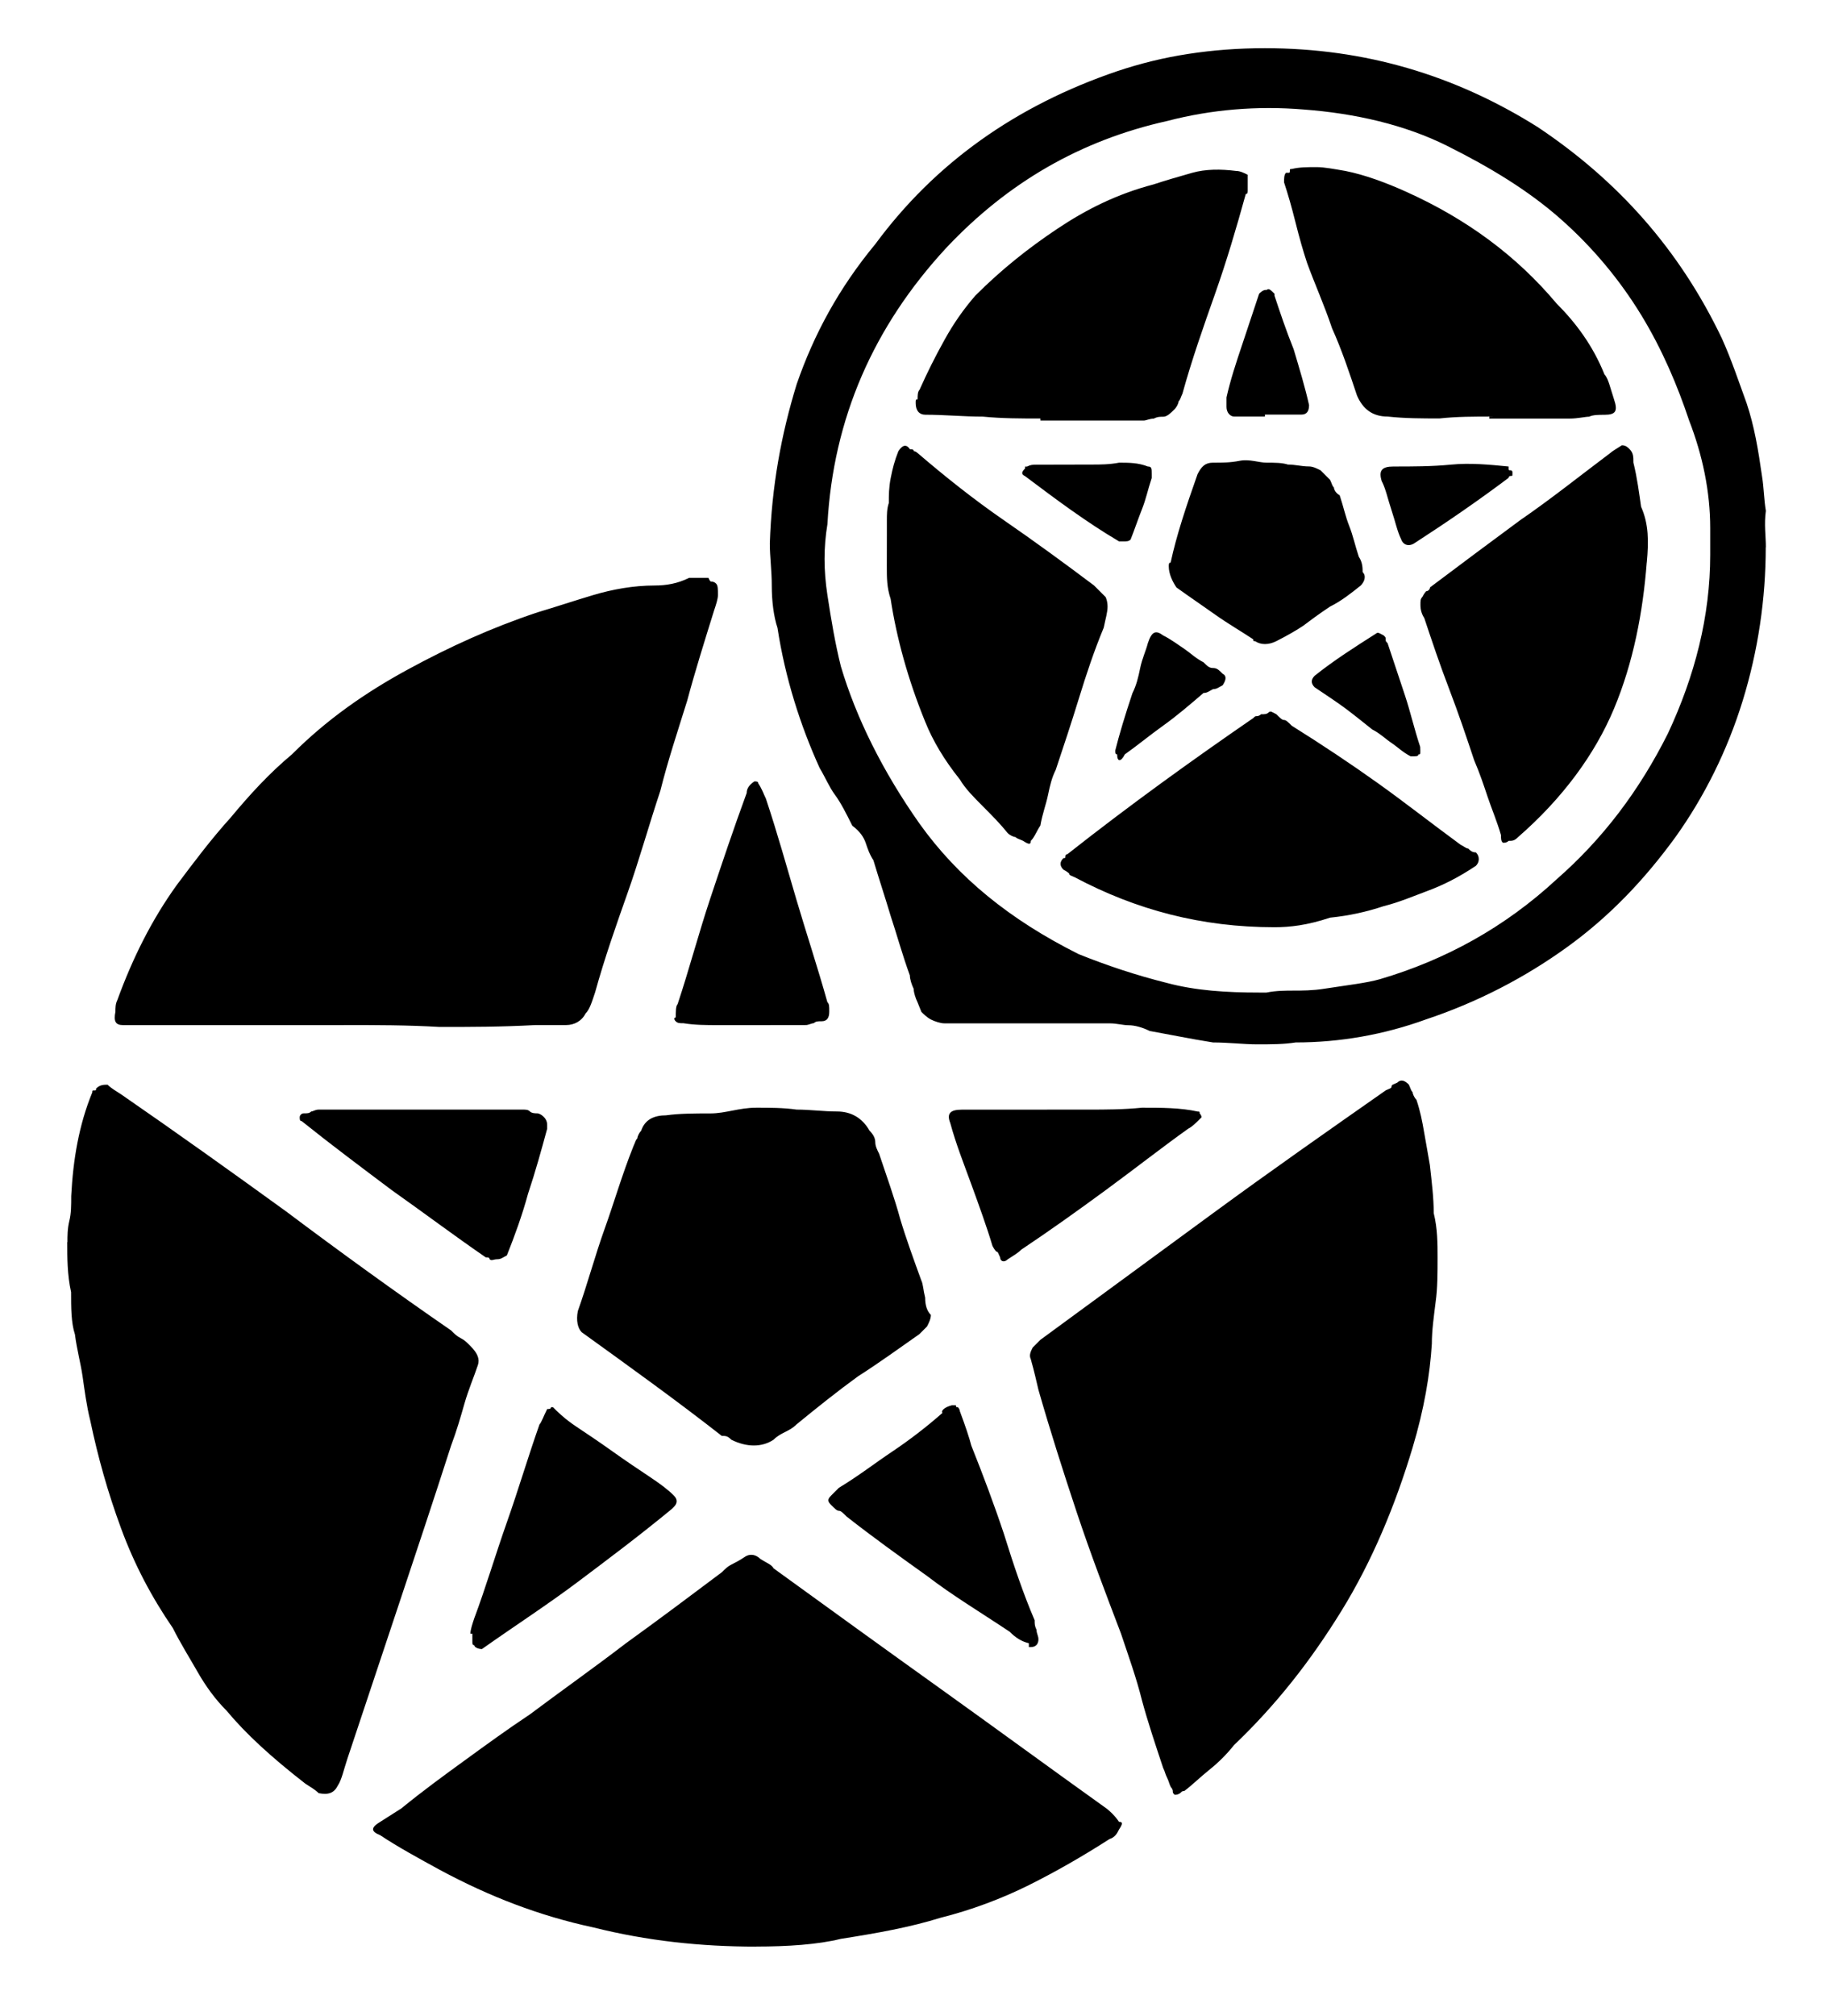 <!-- Generated by IcoMoon.io -->
<svg version="1.1" xmlns="http://www.w3.org/2000/svg" width="29" height="32" viewBox="0 0 29 32">
<title>arcane_x2_inverted1</title>
<path d="M1.071 19.718c0-0.091 0-0.213 0.030-0.335s0.030-0.244 0.030-0.396c0.030-0.579 0.122-1.128 0.335-1.646 0-0.030 0-0.030 0.030-0.030s0.030 0 0.030-0.030c0.061-0.061 0.122-0.061 0.183-0.061 0.061 0.061 0.122 0.091 0.213 0.152 0.884 0.61 1.737 1.219 2.621 1.859 0.853 0.64 1.737 1.28 2.621 1.89 0.061 0.061 0.091 0.091 0.152 0.122s0.091 0.061 0.152 0.122c0.122 0.122 0.152 0.213 0.122 0.305-0.061 0.183-0.152 0.396-0.213 0.61s-0.122 0.427-0.213 0.67c-0.274 0.853-0.549 1.676-0.823 2.499s-0.549 1.646-0.823 2.469c-0.061 0.183-0.091 0.335-0.152 0.427-0.061 0.122-0.152 0.152-0.305 0.122-0.061-0.061-0.122-0.091-0.213-0.152-0.549-0.427-0.945-0.792-1.25-1.158-0.183-0.183-0.335-0.396-0.457-0.61s-0.274-0.457-0.396-0.701c-0.335-0.488-0.61-1.006-0.823-1.585s-0.366-1.128-0.488-1.707c-0.061-0.244-0.091-0.488-0.122-0.701s-0.091-0.427-0.122-0.67c-0.061-0.183-0.061-0.427-0.061-0.67-0.061-0.274-0.061-0.549-0.061-0.792zM5.46 16.274h-3.505c-0.122 0-0.152-0.061-0.122-0.213 0-0.061 0-0.122 0.030-0.183 0.244-0.67 0.549-1.28 0.945-1.829 0.274-0.366 0.549-0.731 0.853-1.067 0.305-0.366 0.61-0.701 0.975-1.006 0.549-0.549 1.158-0.975 1.829-1.341s1.341-0.67 2.072-0.914c0.305-0.091 0.579-0.183 0.884-0.274s0.64-0.152 0.975-0.152c0.183 0 0.366-0.030 0.549-0.122h0.305c0.030 0.061 0.031 0.061 0.061 0.061 0 0 0.030 0 0.061 0.030s0.030 0.091 0.030 0.183c0 0.061-0.030 0.152-0.061 0.244-0.152 0.488-0.305 0.975-0.427 1.432-0.152 0.488-0.305 0.945-0.427 1.432-0.183 0.549-0.335 1.097-0.518 1.615s-0.366 1.036-0.518 1.585c-0.061 0.183-0.091 0.274-0.152 0.335-0.061 0.122-0.183 0.183-0.305 0.183h-0.488c-0.549 0.030-1.036 0.030-1.524 0.030-0.518-0.030-1.006-0.030-1.524-0.030zM6.77 17.615h1.524c0.061 0 0.091 0 0.122 0.030s0.091 0.030 0.122 0.030 0.152 0.061 0.152 0.183v0.061c-0.091 0.335-0.183 0.67-0.305 1.036-0.091 0.335-0.213 0.67-0.335 0.975-0.061 0.030-0.091 0.061-0.152 0.061s-0.091 0.030-0.122 0c0-0.030-0.030-0.030-0.061-0.030-0.488-0.335-0.975-0.701-1.493-1.067-0.488-0.366-0.975-0.731-1.432-1.097-0.030 0-0.030-0.030-0.030-0.061s0.030-0.061 0.061-0.061c0.061 0 0.091 0 0.122-0.030 0.030 0 0.061-0.030 0.122-0.030h0.488zM12.012 30.903c-0.884 0-1.737-0.091-2.59-0.305-0.853-0.183-1.646-0.488-2.438-0.914-0.335-0.183-0.67-0.366-0.945-0.549-0.152-0.061-0.152-0.122 0-0.213l0.335-0.213c0.335-0.274 0.67-0.518 1.006-0.762s0.67-0.488 1.036-0.731c0.488-0.366 1.006-0.731 1.524-1.128 0.549-0.396 1.036-0.762 1.524-1.128 0.061-0.061 0.091-0.091 0.152-0.122s0.122-0.061 0.213-0.122c0.091-0.061 0.183-0.030 0.244 0.030 0.091 0.061 0.183 0.091 0.213 0.152 0.884 0.64 1.768 1.28 2.621 1.89s1.768 1.28 2.621 1.89c0.091 0.061 0.183 0.152 0.244 0.244 0.061 0 0.061 0.030 0 0.122-0.030 0.061-0.061 0.122-0.152 0.152-0.427 0.274-0.853 0.518-1.28 0.731s-0.914 0.396-1.402 0.518c-0.488 0.152-1.006 0.244-1.585 0.335-0.366 0.091-0.853 0.122-1.341 0.122zM7.471 25.935c0-0.061 0.030-0.152 0.061-0.244 0.183-0.488 0.335-1.006 0.518-1.524s0.335-1.036 0.518-1.554c0.030-0.030 0.061-0.122 0.122-0.244 0.030 0 0.061 0 0.061-0.030h0.030c0.061 0.061 0.183 0.183 0.366 0.305s0.366 0.244 0.579 0.396c0.213 0.152 0.396 0.274 0.579 0.396s0.305 0.213 0.396 0.305c0.061 0.061 0.061 0.122 0 0.183l-0.030 0.030c-0.518 0.427-1.006 0.792-1.493 1.158s-1.006 0.701-1.524 1.067c-0.061 0-0.122-0.030-0.122-0.061-0.030 0-0.030-0.030-0.030-0.061v-0.122zM12.012 17.585c0.213 0 0.427 0 0.64 0.030 0.213 0 0.427 0.030 0.64 0.030s0.396 0.091 0.518 0.305c0.061 0.061 0.091 0.122 0.091 0.183s0.030 0.122 0.061 0.183c0.122 0.366 0.244 0.701 0.335 1.036 0.091 0.305 0.213 0.64 0.335 0.975 0.030 0.061 0.030 0.152 0.061 0.274 0 0.122 0.030 0.213 0.091 0.274 0 0.061-0.030 0.122-0.061 0.183l-0.122 0.122c-0.305 0.213-0.64 0.457-0.975 0.67-0.335 0.244-0.64 0.488-0.975 0.762-0.061 0.061-0.122 0.091-0.183 0.122s-0.122 0.061-0.183 0.122c-0.183 0.122-0.427 0.122-0.67 0-0.061-0.061-0.091-0.061-0.152-0.061-0.701-0.549-1.463-1.097-2.225-1.646-0.061-0.061-0.091-0.183-0.061-0.335 0.152-0.427 0.274-0.884 0.427-1.31s0.274-0.853 0.457-1.31c0.030-0.061 0.030-0.091 0.061-0.122 0-0.030 0.030-0.091 0.061-0.122 0.061-0.183 0.213-0.244 0.396-0.244 0.213-0.030 0.457-0.030 0.701-0.030s0.457-0.091 0.731-0.091zM11.982 16.274h-0.579c-0.183 0-0.366 0-0.549-0.030-0.061 0-0.091 0-0.122-0.030s-0.030-0.061 0-0.061c0-0.091-0-0.183 0.030-0.213 0.183-0.549 0.335-1.128 0.518-1.676s0.366-1.097 0.579-1.676c0-0.061 0.030-0.122 0.122-0.183 0.030 0 0.061 0 0.061 0.030 0.061 0.091 0.091 0.183 0.122 0.244 0.183 0.549 0.335 1.097 0.488 1.615s0.335 1.067 0.488 1.615c0.030 0.030 0.030 0.061 0.030 0.152s-0.031 0.152-0.122 0.152c-0.061 0-0.091 0-0.122 0.030-0.030 0-0.091 0.030-0.122 0.030zM28.043 8.686c0 0.823-0.122 1.646-0.366 2.438s-0.61 1.524-1.067 2.164c-0.488 0.67-1.036 1.25-1.707 1.737s-1.432 0.884-2.255 1.158c-0.67 0.244-1.371 0.366-2.072 0.366-0.183 0.030-0.396 0.030-0.61 0.030s-0.457-0.030-0.701-0.030c-0.183-0.030-0.366-0.061-0.518-0.091s-0.335-0.061-0.488-0.091c-0.122-0.061-0.244-0.091-0.335-0.091s-0.183-0.030-0.305-0.030h-2.621c-0.061 0-0.152-0.030-0.213-0.061s-0.122-0.091-0.152-0.122l-0.061-0.152c-0.030-0.061-0.061-0.152-0.061-0.213-0.030-0.061-0.061-0.152-0.061-0.213-0.122-0.335-0.213-0.67-0.305-0.945-0.091-0.305-0.183-0.579-0.274-0.884-0.061-0.091-0.091-0.183-0.122-0.274s-0.091-0.183-0.213-0.274c-0.091-0.183-0.183-0.366-0.274-0.488s-0.152-0.274-0.244-0.427c-0.305-0.67-0.549-1.432-0.67-2.225-0.061-0.183-0.091-0.427-0.091-0.67s-0.031-0.457-0.031-0.67c0.030-0.914 0.183-1.737 0.427-2.53 0.274-0.792 0.67-1.524 1.25-2.225 0.945-1.28 2.225-2.194 3.84-2.743 0.366-0.122 0.731-0.213 1.128-0.274s0.792-0.091 1.219-0.091c1.585 0 3.017 0.427 4.328 1.25 1.28 0.853 2.255 1.95 2.926 3.352 0.152 0.335 0.274 0.701 0.396 1.036 0.122 0.366 0.183 0.731 0.244 1.158 0.030 0.183 0.030 0.366 0.061 0.549-0.030 0.213 0 0.396 0 0.579zM20.119 15.726v0.030c0.152-0.030 0.305-0.030 0.427-0.030s0.305 0 0.488-0.030c0.396-0.061 0.67-0.091 0.884-0.152 1.036-0.305 1.981-0.823 2.804-1.585 0.731-0.64 1.31-1.402 1.768-2.316 0.427-0.914 0.671-1.859 0.671-2.834v-0.427c0-0.579-0.122-1.158-0.335-1.707-0.183-0.549-0.427-1.128-0.762-1.676s-0.762-1.067-1.28-1.524-1.128-0.823-1.798-1.158c-0.67-0.335-1.463-0.518-2.286-0.579-0.731-0.061-1.463 0-2.164 0.183-1.371 0.305-2.529 0.975-3.505 2.011-1.158 1.25-1.798 2.712-1.89 4.389-0.061 0.366-0.061 0.731 0 1.128s0.122 0.762 0.213 1.128c0.244 0.823 0.67 1.676 1.25 2.499 0.61 0.853 1.432 1.524 2.529 2.072 0.457 0.183 0.914 0.335 1.402 0.457 0.457 0.122 0.945 0.152 1.463 0.152h0.122zM15.121 22.309h0.061c0 0.030-0 0.030 0.030 0.030 0 0 0.031 0.030 0.031 0.061 0.091 0.244 0.152 0.427 0.183 0.549 0.183 0.457 0.366 0.945 0.518 1.402 0.152 0.488 0.305 0.945 0.488 1.371 0 0.061 0 0.091 0.030 0.152 0 0.061 0.030 0.091 0.030 0.152s-0.031 0.122-0.122 0.122h-0.030v-0.061c-0.122-0.030-0.213-0.091-0.305-0.183-0.457-0.305-0.914-0.579-1.31-0.884-0.427-0.305-0.853-0.61-1.28-0.945-0.061-0.061-0.091-0.091-0.122-0.091s-0.061-0.030-0.122-0.091-0.061-0.091 0-0.152l0.122-0.122c0.305-0.183 0.579-0.396 0.853-0.579s0.549-0.396 0.792-0.61c-0.030-0.030 0.030-0.091 0.152-0.122zM14.085 8.472v-0.213c0-0.091 0-0.183 0.031-0.274 0-0.122 0-0.244 0.030-0.396s0.061-0.274 0.122-0.427c0.061-0.091 0.122-0.122 0.183-0.030 0.030 0 0.061 0 0.061 0.030 0.030 0 0.061 0.030 0.061 0.030 0.427 0.366 0.884 0.731 1.371 1.067s0.945 0.67 1.432 1.036c0.061 0.061 0.091 0.091 0.122 0.122l0.061 0.061c0 0 0.031 0.061 0.031 0.152s-0.030 0.183-0.061 0.335c-0.152 0.366-0.274 0.731-0.396 1.128s-0.244 0.762-0.366 1.128c-0.061 0.122-0.091 0.244-0.122 0.396s-0.091 0.305-0.122 0.488c-0.061 0.091-0.091 0.183-0.152 0.244 0 0.061-0.030 0.061-0.122 0-0.061-0.030-0.091-0.030-0.122-0.061-0.030 0-0.091-0.030-0.122-0.061-0.122-0.152-0.244-0.274-0.396-0.427s-0.274-0.274-0.366-0.427c-0.244-0.305-0.427-0.61-0.549-0.914-0.274-0.67-0.457-1.341-0.549-1.95-0.061-0.183-0.061-0.335-0.061-0.518zM16.523 6.644c-0.305 0-0.61 0-0.914-0.030-0.305 0-0.609-0.030-0.914-0.030-0.091 0-0.152-0.061-0.152-0.183 0-0.061-0-0.061 0.030-0.061 0-0.061 0-0.122 0.031-0.152 0.122-0.274 0.244-0.518 0.396-0.792s0.305-0.488 0.488-0.701c0.427-0.427 0.853-0.762 1.31-1.067s0.945-0.549 1.524-0.701c0.183-0.061 0.396-0.122 0.61-0.183s0.457-0.061 0.701-0.030c0.061 0 0.122 0.030 0.183 0.061v0.244c0 0.030-0 0.061-0.031 0.061-0.152 0.549-0.305 1.067-0.488 1.585s-0.366 1.036-0.518 1.585c-0.030 0.061-0.030 0.091-0.061 0.122 0 0.030-0.031 0.091-0.061 0.122-0.061 0.061-0.122 0.122-0.183 0.122s-0.091 0-0.152 0.030c-0.061 0-0.122 0.030-0.152 0.030h-1.646zM17.285 17.615c0.274 0 0.549 0 0.853-0.030 0.305 0 0.609 0 0.884 0.061 0.030 0 0.031 0 0.031 0.030 0.030 0.030 0.030 0.061 0.030 0.061l-0.030 0.030c-0.061 0.061-0.122 0.122-0.183 0.152-0.427 0.305-0.853 0.64-1.31 0.975s-0.884 0.64-1.341 0.945c-0.061 0.061-0.122 0.091-0.213 0.152-0.061 0.061-0.122 0.030-0.122-0.030-0.031-0.061-0.031-0.091-0.061-0.091 0 0-0.030-0.030-0.061-0.091-0.091-0.305-0.213-0.64-0.335-0.975s-0.244-0.64-0.335-0.975c-0.061-0.152-0-0.213 0.183-0.213h0.305zM17.346 7.375c0.122 0 0.274 0 0.427-0.030 0.152 0 0.305 0 0.457 0.061 0.061 0 0.061 0.030 0.061 0.122v0.061c-0.061 0.183-0.091 0.335-0.152 0.488s-0.122 0.335-0.183 0.488c-0.030 0.030-0.061 0.030-0.122 0.030h-0.061c-0.518-0.305-1.006-0.67-1.493-1.036-0.061-0.030-0.061-0.061 0-0.122v-0.030h0.030c0.061-0.030 0.091-0.030 0.152-0.030zM22.831 19.962c0 0.244 0 0.488-0.030 0.701-0.030 0.244-0.061 0.457-0.061 0.67-0.030 0.488-0.122 1.036-0.305 1.646-0.274 0.914-0.64 1.798-1.128 2.59s-1.036 1.493-1.707 2.133c-0.122 0.152-0.244 0.274-0.396 0.396s-0.274 0.244-0.396 0.335c-0.030 0-0.030 0-0.061 0.030 0 0-0.031 0.030-0.091 0.030-0.030-0.030-0.030-0.030-0.030-0.061 0 0-0-0.030-0.031-0.061-0.030-0.061-0.030-0.091-0.061-0.152s-0.030-0.091-0.061-0.152c-0.122-0.366-0.244-0.731-0.335-1.067-0.091-0.366-0.213-0.701-0.335-1.067-0.244-0.64-0.488-1.28-0.701-1.92s-0.427-1.31-0.61-1.95c-0.030-0.122-0.061-0.274-0.122-0.488-0.030-0.061 0-0.122 0.031-0.183l0.122-0.122c0.914-0.67 1.829-1.341 2.743-2.011s1.829-1.31 2.743-1.95c0.061-0.030 0.091-0.030 0.091-0.061s0.030-0.030 0.091-0.061c0.061-0.061 0.122-0.030 0.183 0.030 0.030 0.061 0.030 0.091 0.061 0.122 0 0.030 0.030 0.091 0.061 0.122 0.061 0.183 0.091 0.335 0.122 0.518s0.061 0.335 0.091 0.518c0.030 0.274 0.061 0.518 0.061 0.762 0.061 0.244 0.061 0.488 0.061 0.701zM20.241 14.72c-1.158 0-2.194-0.274-3.17-0.792-0.061-0.030-0.091-0.030-0.091-0.061 0 0-0.030-0.030-0.091-0.061-0.061-0.061-0.061-0.122 0-0.183 0.030 0 0.030 0 0.030-0.030 0 0 0-0.030 0.030-0.030 1.006-0.792 1.981-1.493 2.956-2.164 0.030-0.030 0.031-0.030 0.061-0.030 0 0 0.031 0 0.061-0.030 0.061 0 0.091 0 0.122-0.030s0.061 0 0.122 0.030c0.061 0.061 0.091 0.091 0.122 0.091s0.061 0.030 0.122 0.091c0.488 0.305 0.945 0.61 1.371 0.914s0.853 0.64 1.31 0.975c0.061 0.030 0.091 0.061 0.122 0.061 0.030 0.030 0.061 0.061 0.122 0.061 0.061 0.061 0.061 0.152 0 0.213-0.274 0.183-0.518 0.305-0.762 0.396s-0.457 0.183-0.701 0.244c-0.274 0.091-0.549 0.152-0.853 0.183-0.366 0.122-0.64 0.152-0.884 0.152zM17.986 11.002c0.061-0.122 0.091-0.244 0.122-0.396s0.091-0.274 0.122-0.396c0.061-0.183 0.122-0.213 0.244-0.122 0.122 0.061 0.244 0.152 0.335 0.213s0.183 0.152 0.305 0.213c0.061 0.061 0.091 0.091 0.152 0.091s0.091 0.030 0.152 0.091c0.061 0.030 0.061 0.091 0 0.183-0.061 0.030-0.091 0.061-0.152 0.061-0.061 0.030-0.091 0.061-0.152 0.061-0.213 0.183-0.427 0.366-0.64 0.518s-0.396 0.305-0.61 0.457c-0.061 0.122-0.122 0.122-0.122 0-0.030 0-0.030-0.030-0.030-0.061 0.061-0.244 0.152-0.549 0.274-0.914zM20.119 7.345c0.122 0 0.244 0 0.335 0.030 0.122 0 0.213 0.030 0.335 0.030 0.061 0 0.122 0.030 0.183 0.061l0.152 0.152c0.030 0.061 0.030 0.091 0.061 0.122 0 0.030 0.030 0.091 0.091 0.122 0.061 0.183 0.091 0.335 0.152 0.488s0.091 0.305 0.152 0.488c0.061 0.091 0.061 0.183 0.061 0.244 0.061 0.061 0.031 0.152-0.030 0.213-0.152 0.122-0.305 0.244-0.488 0.335-0.183 0.122-0.305 0.213-0.427 0.305-0.091 0.061-0.244 0.152-0.427 0.244-0.122 0.061-0.244 0.061-0.335 0-0.030 0-0.031 0-0.031-0.030-0.183-0.122-0.396-0.244-0.61-0.396s-0.396-0.274-0.609-0.427c-0.061-0.091-0.122-0.213-0.122-0.335 0-0.030-0-0.061 0.030-0.061 0.091-0.427 0.244-0.884 0.427-1.402 0.061-0.122 0.122-0.183 0.244-0.183 0.152 0 0.274 0 0.427-0.030s0.305 0.030 0.427 0.030zM20.089 6.613h-0.488c-0.061 0-0.122-0.061-0.122-0.152v-0.152c0.061-0.274 0.152-0.549 0.244-0.823l0.274-0.823c0.061-0.061 0.091-0.061 0.122-0.061 0.030-0.030 0.061 0 0.122 0.061v0.030c0.091 0.274 0.183 0.549 0.305 0.853 0.091 0.305 0.183 0.61 0.244 0.884 0 0.091-0.031 0.152-0.122 0.152h-0.579zM23.715 6.613c-0.305 0-0.579 0-0.853 0.030-0.274 0-0.549 0-0.823-0.030-0.244 0-0.396-0.122-0.488-0.335-0.122-0.366-0.244-0.731-0.396-1.067-0.122-0.366-0.274-0.701-0.396-1.036-0.061-0.183-0.122-0.396-0.183-0.64s-0.122-0.457-0.183-0.64c0-0.061 0-0.122 0.031-0.152h0.030c0.030 0 0.031 0 0.031-0.030s0-0.030 0.030-0.030c0.122-0.030 0.244-0.030 0.396-0.030 0.122 0 0.274 0.030 0.457 0.061 0.305 0.061 0.64 0.183 0.975 0.335 0.945 0.427 1.737 1.006 2.377 1.768 0.305 0.305 0.579 0.67 0.762 1.128 0.061 0.061 0.091 0.213 0.152 0.396s0.030 0.244-0.152 0.244c-0.091 0-0.183 0-0.244 0.030-0.061 0-0.183 0.030-0.305 0.030h-1.28v-0.030zM22.557 11.916c0 0.061 0 0.061-0.031 0.061 0 0.030-0.030 0.030-0.122 0.030-0.122-0.061-0.213-0.152-0.305-0.213s-0.183-0.152-0.305-0.213c-0.152-0.122-0.305-0.244-0.427-0.335s-0.305-0.213-0.488-0.335c-0.061-0.061-0.061-0.122 0-0.183 0.305-0.244 0.64-0.457 0.975-0.67 0.030-0.030 0.061 0 0.122 0.030 0.030 0.030 0.031 0.030 0.031 0.061s0 0.030 0.030 0.061l0.274 0.823c0.091 0.274 0.152 0.549 0.244 0.823zM21.948 7.65c-0.061-0.183-0-0.244 0.183-0.244 0.305 0 0.61 0 0.914-0.030s0.61 0 0.914 0.030v0.030c0 0.030-0 0.030 0.030 0.030 0 0 0.031 0 0.031 0.030v0.030c0 0.030-0 0.030-0.031 0.030 0 0-0.030 0-0.030 0.030-0.488 0.366-0.975 0.701-1.493 1.036-0.091 0.061-0.183 0.030-0.213-0.061-0.061-0.122-0.091-0.274-0.152-0.457s-0.091-0.335-0.152-0.457zM26.153 8.93c-0.061 0.792-0.213 1.585-0.518 2.316s-0.823 1.432-1.524 2.042c-0.061 0.061-0.091 0.061-0.152 0.061-0.030 0.030-0.061 0.030-0.091 0.030-0.030-0.030-0.030-0.061-0.030-0.122-0.061-0.213-0.152-0.427-0.213-0.61s-0.122-0.366-0.213-0.579c-0.122-0.366-0.244-0.731-0.396-1.128s-0.274-0.762-0.396-1.128c-0.061-0.091-0.061-0.183-0.061-0.213 0-0.061 0-0.091 0.030-0.122 0.030-0.061 0.061-0.091 0.061-0.091 0.030 0 0.061-0.030 0.061-0.061 0.488-0.366 0.975-0.731 1.432-1.067 0.488-0.335 0.945-0.701 1.432-1.067 0.031-0.030 0.091-0.061 0.183-0.122 0.061 0 0.091 0.030 0.122 0.061 0.061 0.061 0.061 0.122 0.061 0.213 0.061 0.244 0.091 0.488 0.122 0.701 0.122 0.274 0.122 0.549 0.091 0.884z"></path>
</svg>
